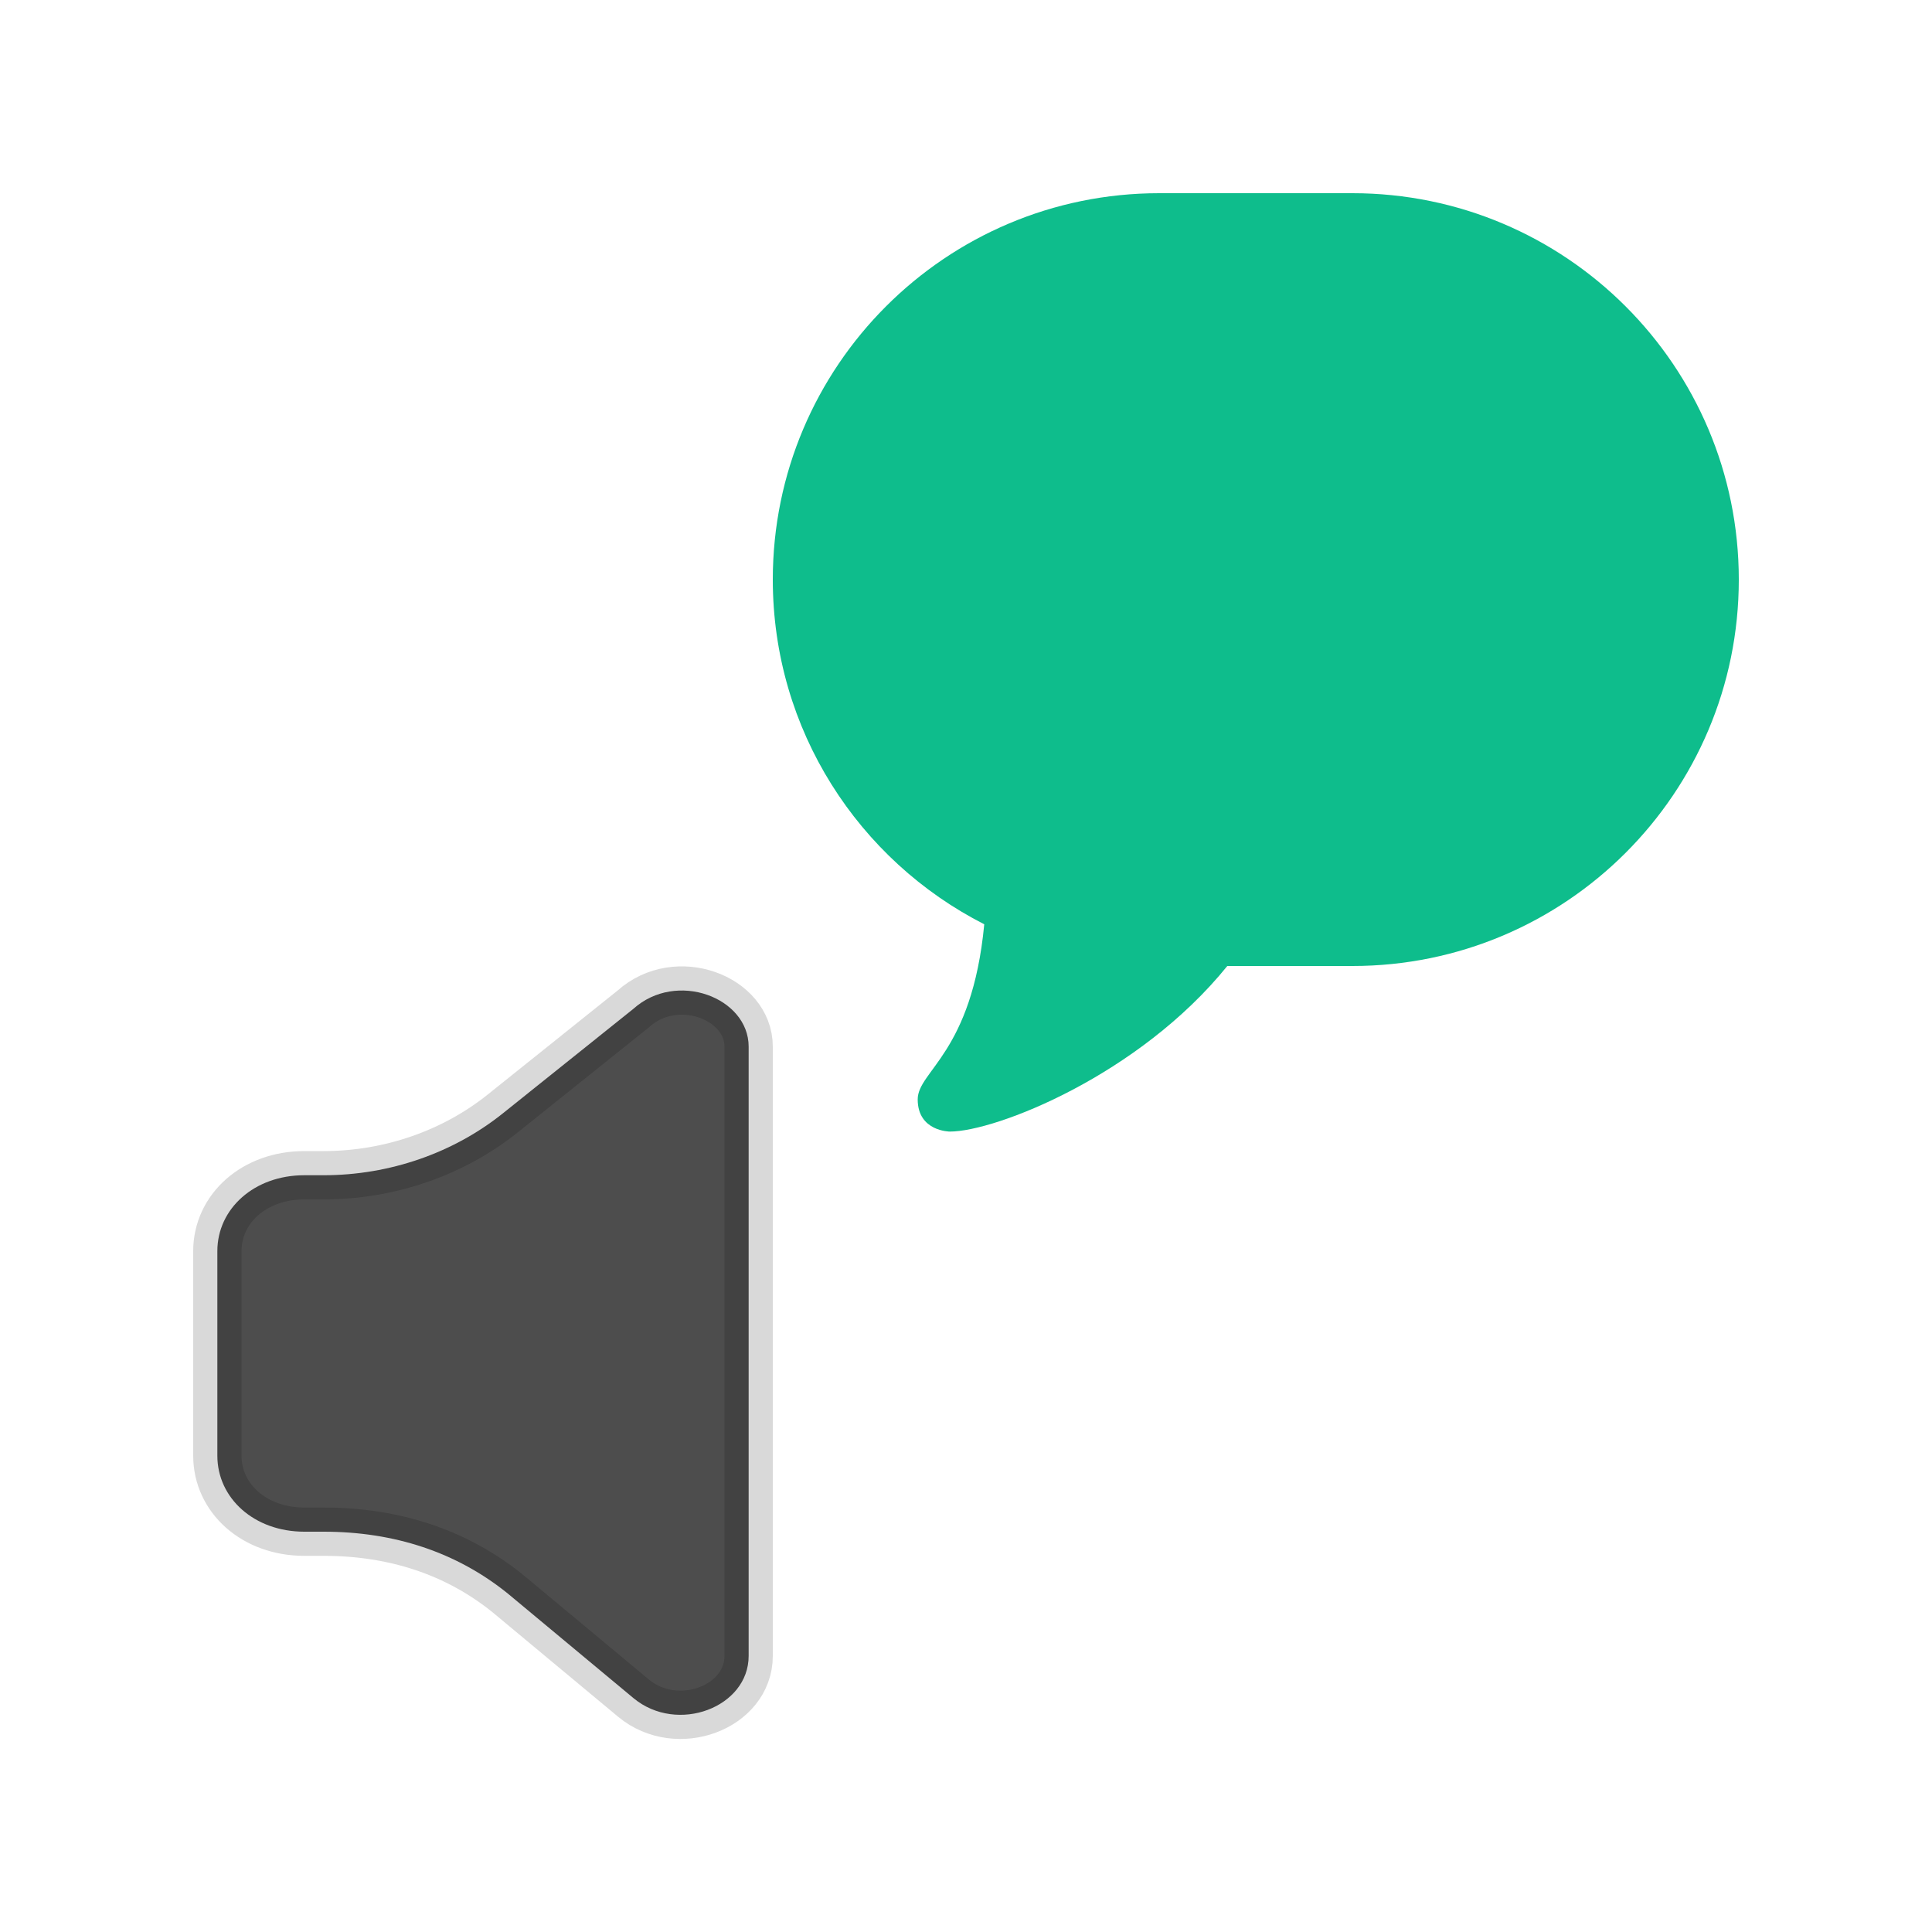 <?xml version="1.0" encoding="UTF-8"?>
<svg width="20px" height="20px" viewBox="0 0 20 20" version="1.1" xmlns="http://www.w3.org/2000/svg" xmlns:xlink="http://www.w3.org/1999/xlink">
    <!-- Generator: Sketch 52.2 (67145) - http://www.bohemiancoding.com/sketch -->
    <title>Extensions/Software/Text-to-Speech-Menu</title>
    <desc>Created with Sketch.</desc>
    <g id="Extensions/Software/Text-to-Speech-Menu" stroke="none" stroke-width="1" fill="none" fill-rule="evenodd">
        <g id="text2speech" transform="translate(2, 2)" fill-rule="nonzero">
            <path d="M5.75,8.835 C5.75,8.327 5.003,8.042 4.556,8.444 L3.206,9.525 C2.697,9.933 2.037,10.166 1.35,10.166 L1.15,10.166 C0.633,10.166 0.25,10.511 0.25,10.952 L0.25,13.069 C0.25,13.511 0.633,13.856 1.15,13.856 L1.35,13.856 C2.079,13.856 2.727,14.067 3.26,14.499 L4.559,15.58 C5.013,15.955 5.75,15.674 5.75,15.142 L5.75,8.835 Z" id="speaker" stroke-opacity="0.15" stroke="#000000" stroke-width="0.5" fill="#4D4D4D"></path>
            <path d="M10.705,8 C9.791,9.131 8.307,9.714 7.833,9.714 C7.833,9.714 7.5,9.714 7.5,9.381 C7.5,9.085 8.062,8.902 8.189,7.568 C6.89,6.907 6,5.557 6,4 C6,1.791 7.791,4.05812251e-16 10,0 L12,0 C14.209,-4.05812251e-16 16,1.791 16,4 C16,6.209 14.209,8 12,8 L10.705,8 Z" id="speech" fill="#0EBD8C"></path>
        </g>
    </g>
</svg>